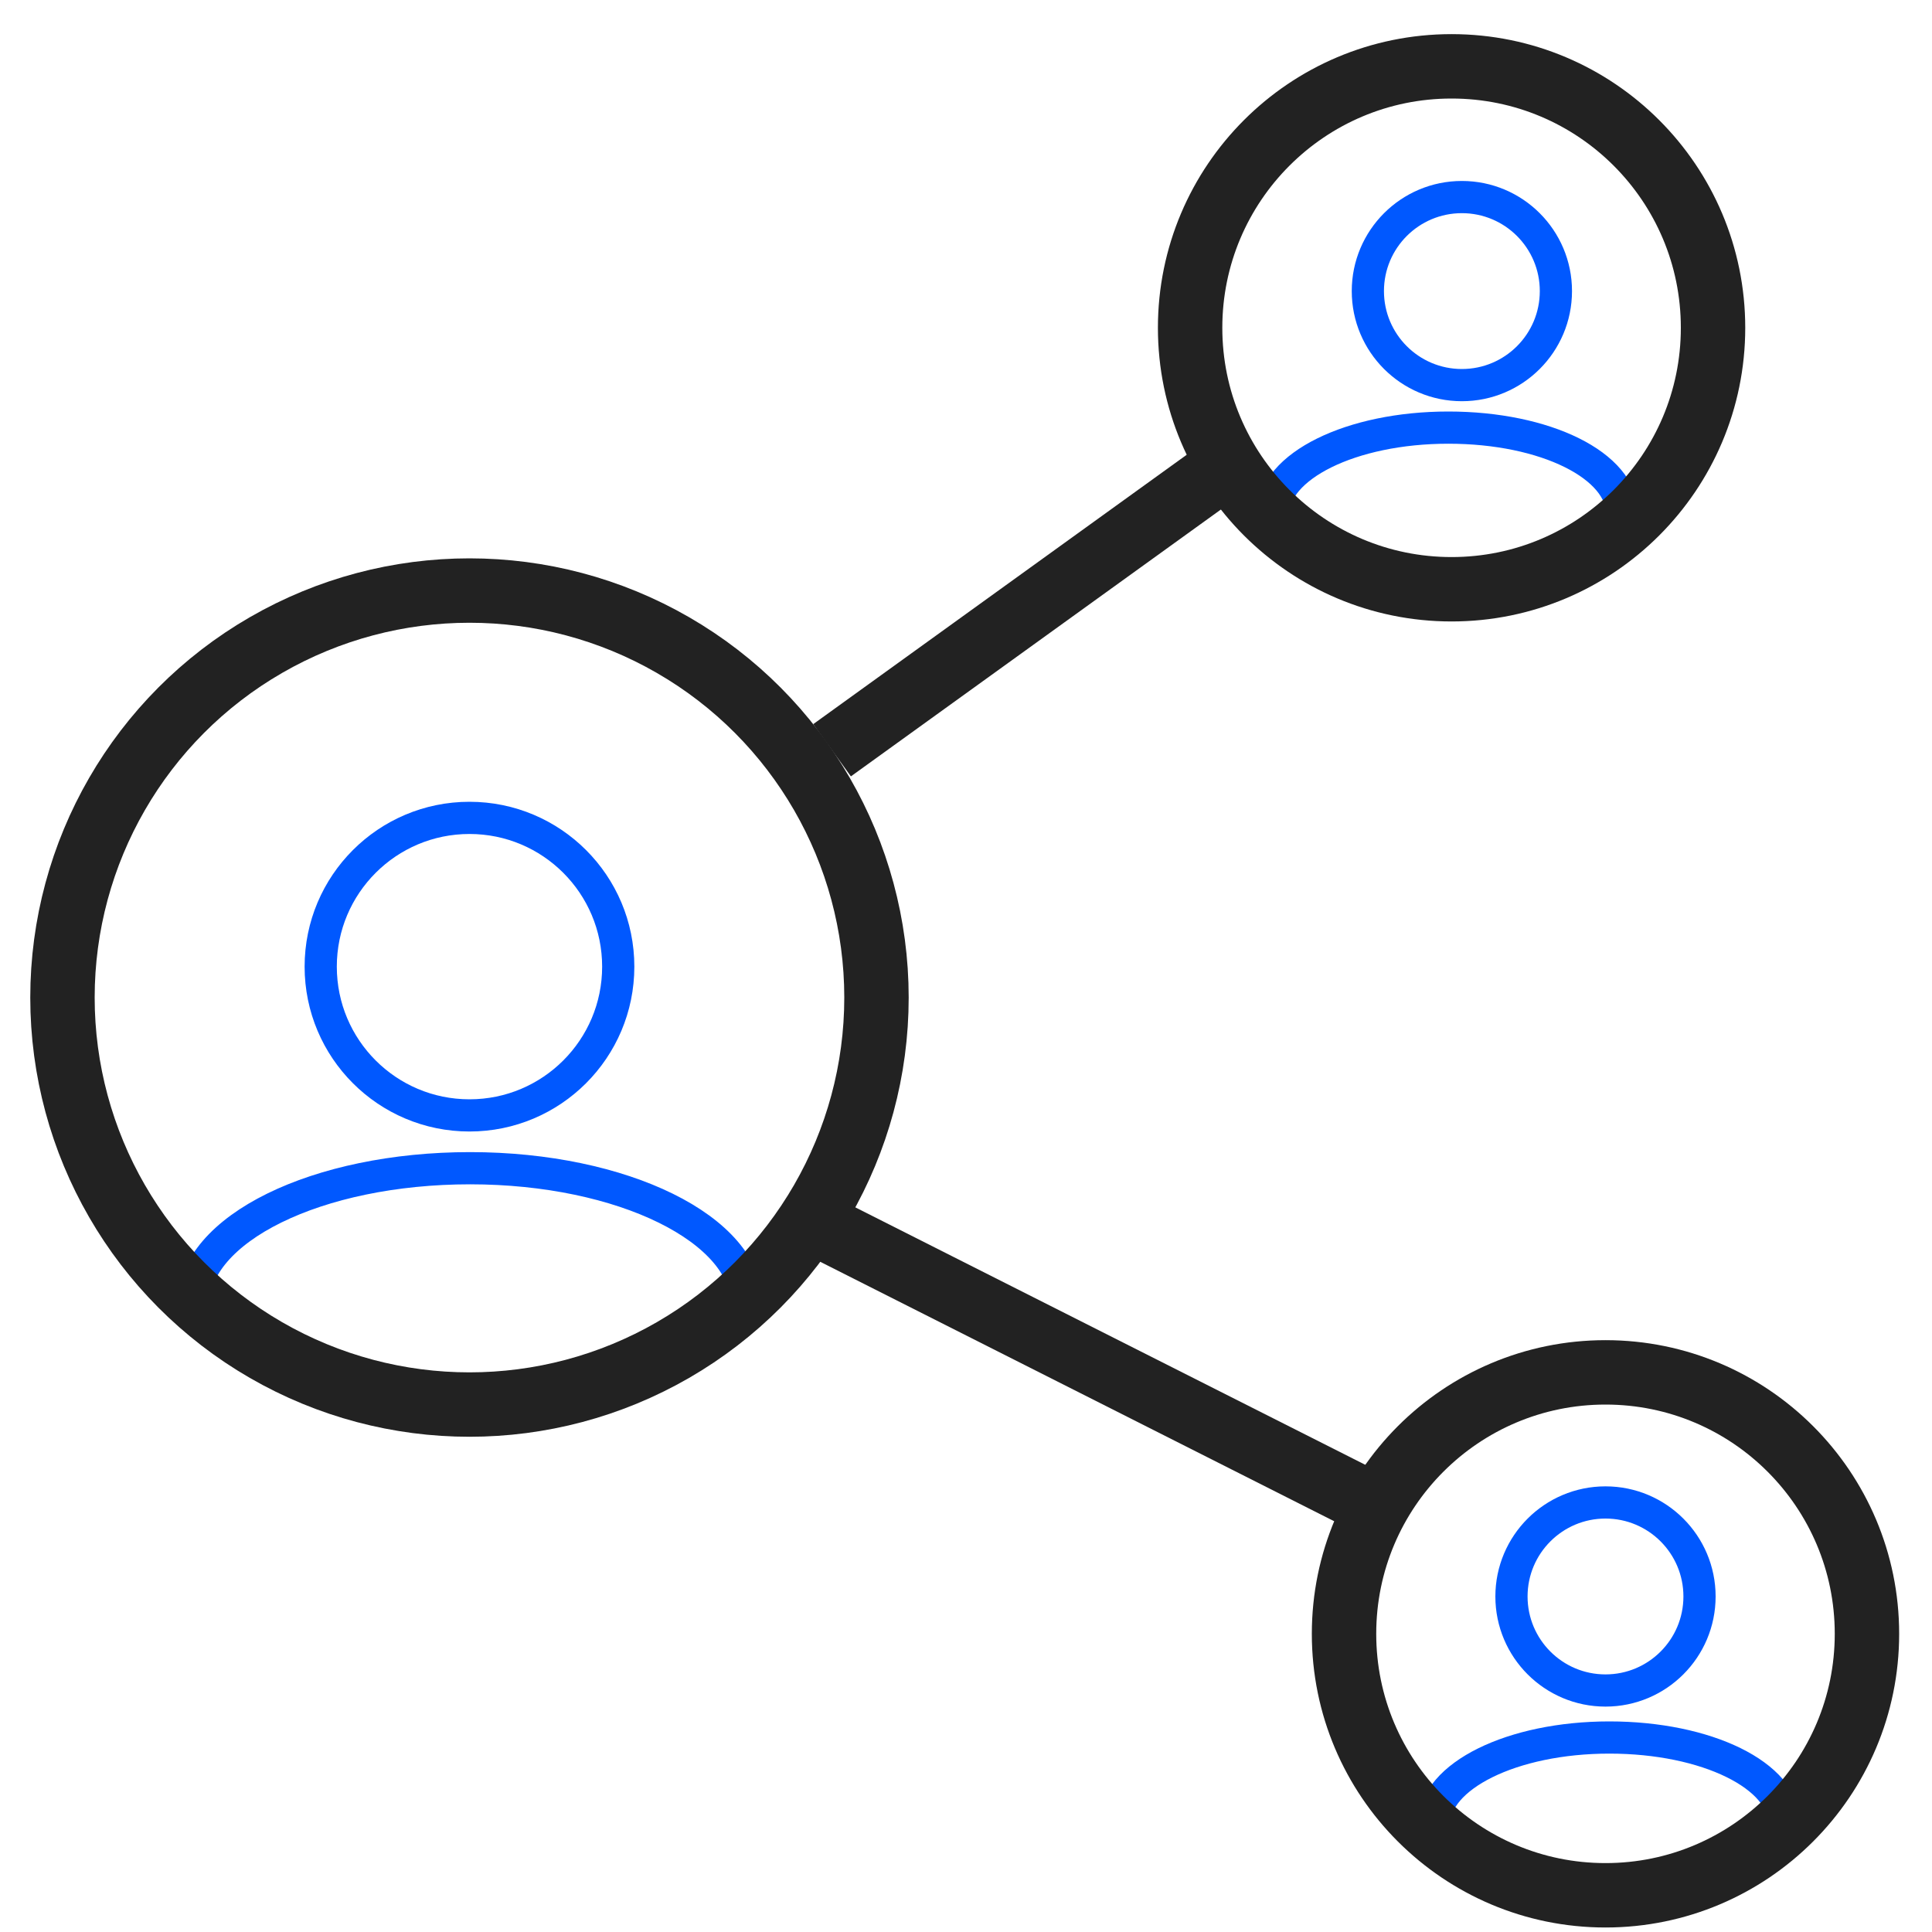 <?xml version="1.0" encoding="utf-8"?>
<!-- Generator: Adobe Illustrator 24.3.0, SVG Export Plug-In . SVG Version: 6.00 Build 0)  -->
<svg version="1.1" id="Layer_1" xmlns="http://www.w3.org/2000/svg" xmlns:xlink="http://www.w3.org/1999/xlink" x="0px" y="0px"
	 viewBox="0 0 300 300" style="enable-background:new 0 0 300 300;" xml:space="preserve">
<style type="text/css">
	.st0{display:none;}
	.st1{display:inline;fill:none;stroke:#000000;stroke-width:35;stroke-linecap:round;stroke-miterlimit:10;}
	.st2{display:inline;}
	.st3{display:inline;fill:none;stroke:#FFFFFF;stroke-width:7;stroke-linecap:round;stroke-miterlimit:10;}
	.st4{display:none;fill:none;stroke:#000000;stroke-width:7;stroke-miterlimit:10;}
	.st5{fill:none;stroke:#0058FF;stroke-width:5;stroke-miterlimit:10;}
	.st6{fill:none;stroke:#222222;stroke-width:10;stroke-miterlimit:10;}
</style>
<g class="st0">
	<line class="st1" x1="149.5" y1="23.7" x2="151.4" y2="278.6"/>
	<line class="st1" x1="277.9" y1="151.2" x2="22.9" y2="151.2"/>
</g>
<g class="st0">
	<polygon class="st2" points="74.1,143.1 74.1,249.3 127.2,249.3 127.2,178.1 174.6,178.1 174.6,249.3 223.6,249.3 223.6,143.1 	"/>
	<polygon class="st2" points="148.9,53.9 40.2,157.3 257.6,157.3 	"/>
</g>
<g class="st0">
	<path class="st2" d="M254,237.3H54.4c-1,0-1.8-0.8-1.8-1.8V93.9c0-1,0.8-1.8,1.8-1.8H254c1,0,1.8,0.8,1.8,1.8v141.6
		C255.8,236.5,255,237.3,254,237.3z"/>
	<path class="st2" d="M152.7,124.3H54.1c-0.8,0-1.5-0.7-1.5-1.5V72.9c0-0.8,0.7-1.5,1.5-1.5h98.6c0.8,0,1.5,0.7,1.5,1.5v49.9
		C154.2,123.6,153.5,124.3,152.7,124.3z"/>
</g>
<g class="st0">
	<path class="st2" d="M194,156.1c-11.2,0-21.8,1.8-31.2,4.9c22.3,7.3,37.5,22.2,37.5,39.4v23.8h62.3v-23.8
		C262.7,175.9,232,156.1,194,156.1z"/>
	<path class="st2" d="M110.5,156.1c-37.9,0-68.7,19.8-68.7,44.2v23.8h137.4v-23.8C179.2,175.9,148.5,156.1,110.5,156.1z"/>
	<circle class="st2" cx="110.5" cy="107.8" r="32"/>
	<circle class="st2" cx="194.9" cy="107.8" r="32"/>
</g>
<g class="st0">
	<path class="st2" d="M204.9,170.6H47.5c-0.9,0-1.6-0.7-1.6-1.6V63.1c0-0.9,0.7-1.6,1.6-1.6h157.4c0.9,0,1.6,0.7,1.6,1.6V169
		C206.6,169.9,205.8,170.6,204.9,170.6z"/>
	<path class="st2" d="M246.2,116h-29.4v50c0,9.9-8.1,18-18,18H98.4v36.6c0,9.9,8.1,18,18,18h129.8c10,0,18-8.1,18-18v-86.5
		C264.2,124.1,256.2,116,246.2,116z"/>
	<polygon class="st2" points="45.9,199.2 93.6,167.8 45.9,142 	"/>
</g>
<g class="st0">
	<path class="st2" d="M251.2,219.5H48.8c-0.9,0-1.6-0.7-1.6-1.6V57c0-0.9,0.7-1.6,1.6-1.6h202.4c0.9,0,1.6,0.7,1.6,1.6v160.8
		C252.8,218.8,252.1,219.5,251.2,219.5z"/>
	<polygon class="st2" points="47.2,262.4 108.3,215.2 47.2,176.6 	"/>
	<line class="st3" x1="92.1" y1="105.9" x2="209" y2="106.9"/>
	<line class="st3" x1="91.8" y1="138.6" x2="208.7" y2="139.6"/>
	<line class="st3" x1="91.6" y1="168.9" x2="208.4" y2="169.9"/>
</g>
<path class="st4" d="M235.5,73.4H76.9c-10.3,0-18.7,8.4-18.7,18.7v79.6v33.2v23.3c0,7.2,5,9.9,11,5.9l37.7-24.8
	c2.8-1.8,6-2.8,9.4-2.8h119.2c10.3,0,18.7-8.4,18.7-18.7V92.1C254.2,81.8,245.8,73.4,235.5,73.4z"/>
<path class="st5" d="M30,202.6c0-11.8,19.3-21.2,43-21.2s43,9.5,43,21.2"/>
<path class="st5" d="M222.7,283.2c0-7.4,12.1-13.4,27.2-13.4c15.1,0,27.2,5.9,27.2,13.4"/>
<path class="st5" d="M197.7,79.8c0-7.4,12.1-13.4,27.2-13.4c15.1,0,27,5.9,27,13.4"/>
<circle class="st5" cx="72.9" cy="150.1" r="23.1"/>
<circle class="st5" cx="227" cy="45.2" r="14.6"/>
<circle class="st5" cx="249.3" cy="247.9" r="14.6"/>
<circle class="st6" cx="225.4" cy="50.9" r="40.6"/>
<circle class="st6" cx="249.3" cy="253.7" r="40.6"/>
<circle class="st6" cx="72.9" cy="154.9" r="63.2"/>
<line class="st6" x1="128.1" y1="190.7" x2="211.1" y2="232.6"/>
<line class="st6" x1="129.2" y1="116.5" x2="190.9" y2="72"/>
</svg>
